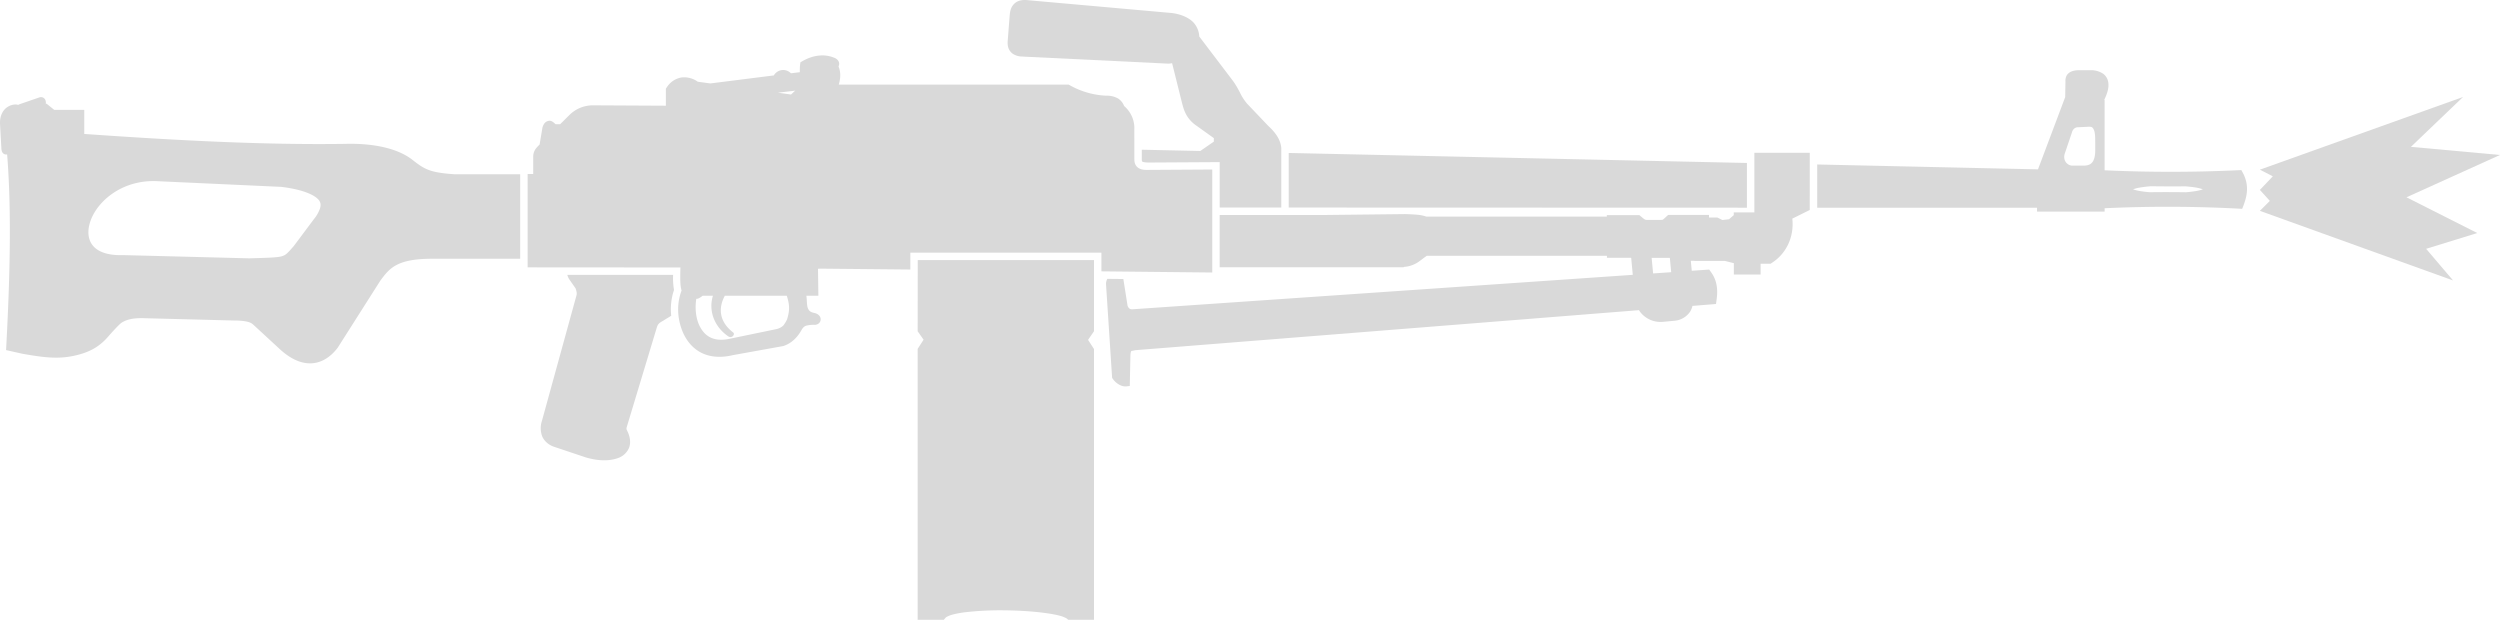<svg xmlns="http://www.w3.org/2000/svg" width="64.539" height="16" fill="none"><g fill="#d9d9d9"><path fill-rule="evenodd" d="M23.501 6.958v-.436h4.933v.483l2.861.03V4.376l-1.618.01c-.116.002-.208.002-.29-.051a.23.23 0 0 1-.088-.117c-.015-.044-.015-.087-.015-.14V3.86l-.001-.516s.003-.035 0-.079a.75.75 0 0 0-.263-.528.4.4 0 0 0-.157-.195.6.6 0 0 0-.312-.072h.003-.013.01a2.1 2.1 0 0 1-.92-.262l-.043-.024h-5.934c.04-.145.062-.303-.007-.468.009-.024.021-.048.015-.091-.008-.057-.064-.115-.128-.135a.8.8 0 0 0-.39-.055q-.215.02-.44.15l-.04.023-.007.046q-.012.089-.009.21l-.23.028a.28.28 0 0 0-.201-.085.28.28 0 0 0-.24.14l-1.638.207-.325-.044a.6.6 0 0 0-.42-.11.56.56 0 0 0-.371.24l-.033.048v.441l-1.874-.01a.86.86 0 0 0-.616.25l-.24.238h-.117c-.049-.044-.095-.093-.163-.09a.18.18 0 0 0-.122.064.3.3 0 0 0-.056.122l-.072.429-.017.016v.001c-.027.027-.057.055-.09.102a.35.35 0 0 0-.058.195v.446h-.144v2.41l3.945.003-.003.098c-.003.18-.005.352.025.47l.007.028-.01.027c-.191.543.02 1.012.082 1.13.1.193.252.361.462.46.21.098.475.125.79.05l1.303-.235c.231-.076.382-.248.482-.435l-.002.003.005-.01-.003.007c.039-.056.065-.075.107-.09a.8.8 0 0 1 .228-.022.17.17 0 0 0 .101-.04.14.14 0 0 0 .046-.109c-.004-.08-.07-.132-.144-.153-.055-.013-.11-.022-.15-.067a.23.23 0 0 1-.051-.117c-.014-.077-.01-.17-.024-.266h.31l-.01-.697h.035l.007-.002zm-3.049-4.546-.009.01.005-.006-.012.01q-.005.003-.015.014l-.339-.047.448-.053a1 1 0 0 0-.078.072m-2.047 5.222h-.263c-.041.028-.08.061-.127.076-.013.004-.027.003-.04.006-.037.233-.014.504.09.708.126.244.338.4.732.33l1.256-.26a.4.4 0 0 0 .165-.086.8.8 0 0 0 .1-.162c.076-.242.065-.384-.007-.612h-1.599c-.17.315-.152.663.21.945.066.04-.017.166-.117.107-.37-.25-.519-.67-.4-1.052" clip-rule="evenodd"/><path fill-rule="evenodd" d="M26.547.006c-.13-.016-.265-.003-.36.088-.096.091-.11.2-.12.29l-.054.688c-.002.053 0 .109.02.167s.065.118.116.151a.44.44 0 0 0 .243.069q.018 0 .037.003l3.73.181q.031 0 .06-.005.02-.004.04-.005l.263 1.055.002.006c.04.146.102.374.365.552l.447.32v.09l-.35.242-1.51-.033v.23c0 .021-.001.044.005.064.004.01.008.012.012.015q.003 0 .004.002c.013.008.07.021.178.02l1.812-.011v1.173h1.59V3.815c-.026-.252-.195-.433-.337-.566l-.543-.57a1.3 1.3 0 0 1-.187-.289c-.052-.1-.11-.21-.204-.333L30.96.943a.58.58 0 0 0-.153-.366c-.138-.143-.367-.22-.567-.242zm6.722 3.943v1.409l5.913.002 5.916.002V4.207ZM45.29 5.404v.08h-.532v.07l-.122.106-.171.02-.132-.065h-.214v-.067h-1.054l-.055.05-.023.022-.054.047h-.001c-.006.005-.01.008-.052.01h-.375c-.04-.003-.06-.019-.116-.067l-.015-.012-.053-.045h-.84v.039h-4.658a1 1 0 0 0-.218-.047 5 5 0 0 0-.336-.018l-2.05.023h-2.733V6.9h4.748l.01-.01a.75.75 0 0 0 .363-.121q.062-.043.112-.082.058-.045.116-.084h4.649v.053h.626l.041.439-12.925.89h-.004c-.033-.003-.051-.005-.077-.031a.15.15 0 0 1-.037-.065L29 7.203l-.414-.004a.3.3 0 0 0-.034.127l.158 2.429.014.02a.5.5 0 0 0 .15.144c.06.037.13.064.21.055l.082-.01.016-.773a.4.4 0 0 1 .016-.116l.003-.005c.003-.008.003-.009.032-.014l.08-.016L42.31 8.007c.127.2.364.326.623.301l.29-.027a.54.54 0 0 0 .41-.238.5.5 0 0 0 .059-.146l.608-.049.02-.154c.025-.204.01-.44-.133-.646l-.062-.089-.451.031-.025-.258h.096v.005h.79l.225.057v.294h.691v-.28h.259l.047-.032c.356-.234.564-.658.513-1.132l.45-.223V3.945h-1.43Zm1.622-1.158v1.117h5.675v.1h1.745v-.087a35 35 0 0 1 3.551.015c.116-.284.194-.56.036-.894l-.057-.106-.12.005a37 37 0 0 1-3.41 0V2.58h-.01l.023-.051c.047-.108.106-.256.08-.41a.34.34 0 0 0-.124-.211.57.57 0 0 0-.298-.096h-.322c-.096 0-.205.014-.28.079-.068.056-.085.145-.08.218l-.007.398-.702 1.865zm-18.67 2.468h-4.55l-.002 1.838.153.217-.153.237V16h.674l.057-.064.006-.003a.6.6 0 0 1 .129-.057c.089-.027.212-.052.356-.07a8 8 0 0 1 1.028-.05c.37.004.743.028 1.04.069.15.02.28.044.377.07a.8.8 0 0 1 .171.065l.052.04h.662V9.01l-.153-.236.153-.223zM17.328 8.152a1.55 1.55 0 0 1 .072-.666 1.8 1.8 0 0 1-.023-.39h-2.731q.019.072.057.125l.156.223c.026.078.039.13.022.186l-.89 3.233a.6.6 0 0 0 .003.393c.05.128.168.23.307.277l.818.274c.26.078.556.11.808.027a.48.48 0 0 0 .31-.268c.057-.143.027-.305-.054-.462a.1.1 0 0 1-.008-.063l.786-2.603c.03-.08.062-.104.152-.154l.009-.005.008-.005q.047-.031.113-.07zM13.429 6.68V4.499h-1.694c-.637-.044-.775-.127-1.084-.37-.385-.302-1.014-.434-1.736-.415-2.101.031-4.358-.089-6.74-.256v-.621h-.774l-.205-.165-.012.024V2.67a.2.2 0 0 0-.01-.08.12.12 0 0 0-.06-.07.13.13 0 0 0-.105-.003l-.528.182-.004.01-.032-.007a.2.2 0 0 0-.05-.005.4.4 0 0 0-.201.065c-.125.08-.205.239-.193.449l.034.606a.3.3 0 0 0 .009.073.13.13 0 0 0 .056.083.12.12 0 0 0 .084.013c.123 1.53.065 3.32-.023 4.97l-.004.082.43.096c.498.086.877.144 1.308.054.423-.089.684-.24.93-.536.04-.046.249-.278.312-.32.117-.075.282-.13.603-.117l2.294.059c.196 0 .314.019.383.04a.3.3 0 0 1 .131.076l.688.635c.247.223.508.358.777.355.27-.002.518-.154.706-.405l1.095-1.723c.136-.188.246-.32.429-.414.182-.095.454-.159.918-.158zm7.023-4.268-.004.004-.005.006zm33.471.86h.003c.035 0 .066 0 .093.024q.03.028.05.097c.019.073.02.167.02.246l.001.057v.19c-.001.154-.033.252-.079.307s-.111.083-.228.083h-.288c-.113-.001-.26-.126-.186-.328l.178-.525c.017-.078.08-.137.148-.137zM2.344 5.681c.191-.507.83-1.054 1.734-1.003l3.184.146c.68.084.935.264.992.376.028.056.03.11.004.19a.9.9 0 0 1-.158.272l-.521.697-.01.01c-.152.173-.191.218-.303.249-.115.031-.355.038-.834.051l-3.246-.083c-.45.015-.692-.11-.806-.268-.115-.157-.131-.382-.036-.636m53.185-.874c.302.004.603.006.892.002.106.01.207.02.288.035.071.013.117.028.16.042a1 1 0 0 1-.16.042 3 3 0 0 1-.275.034 34 34 0 0 0-.942-.001 3 3 0 0 1-.267-.033 1 1 0 0 1-.16-.042c.043-.014.089-.03.16-.042a3 3 0 0 1 .304-.037M42.638 6.657h.47l.035.37-.467.032z" clip-rule="evenodd"/><path d="M63.584 2.504 58.34 4.38l.334.172-.334.351.257.283-.257.257 4.987 1.797-.695-.817 1.32-.407-1.827-.923 2.413-1.092-2.299-.21z"/></g></svg>